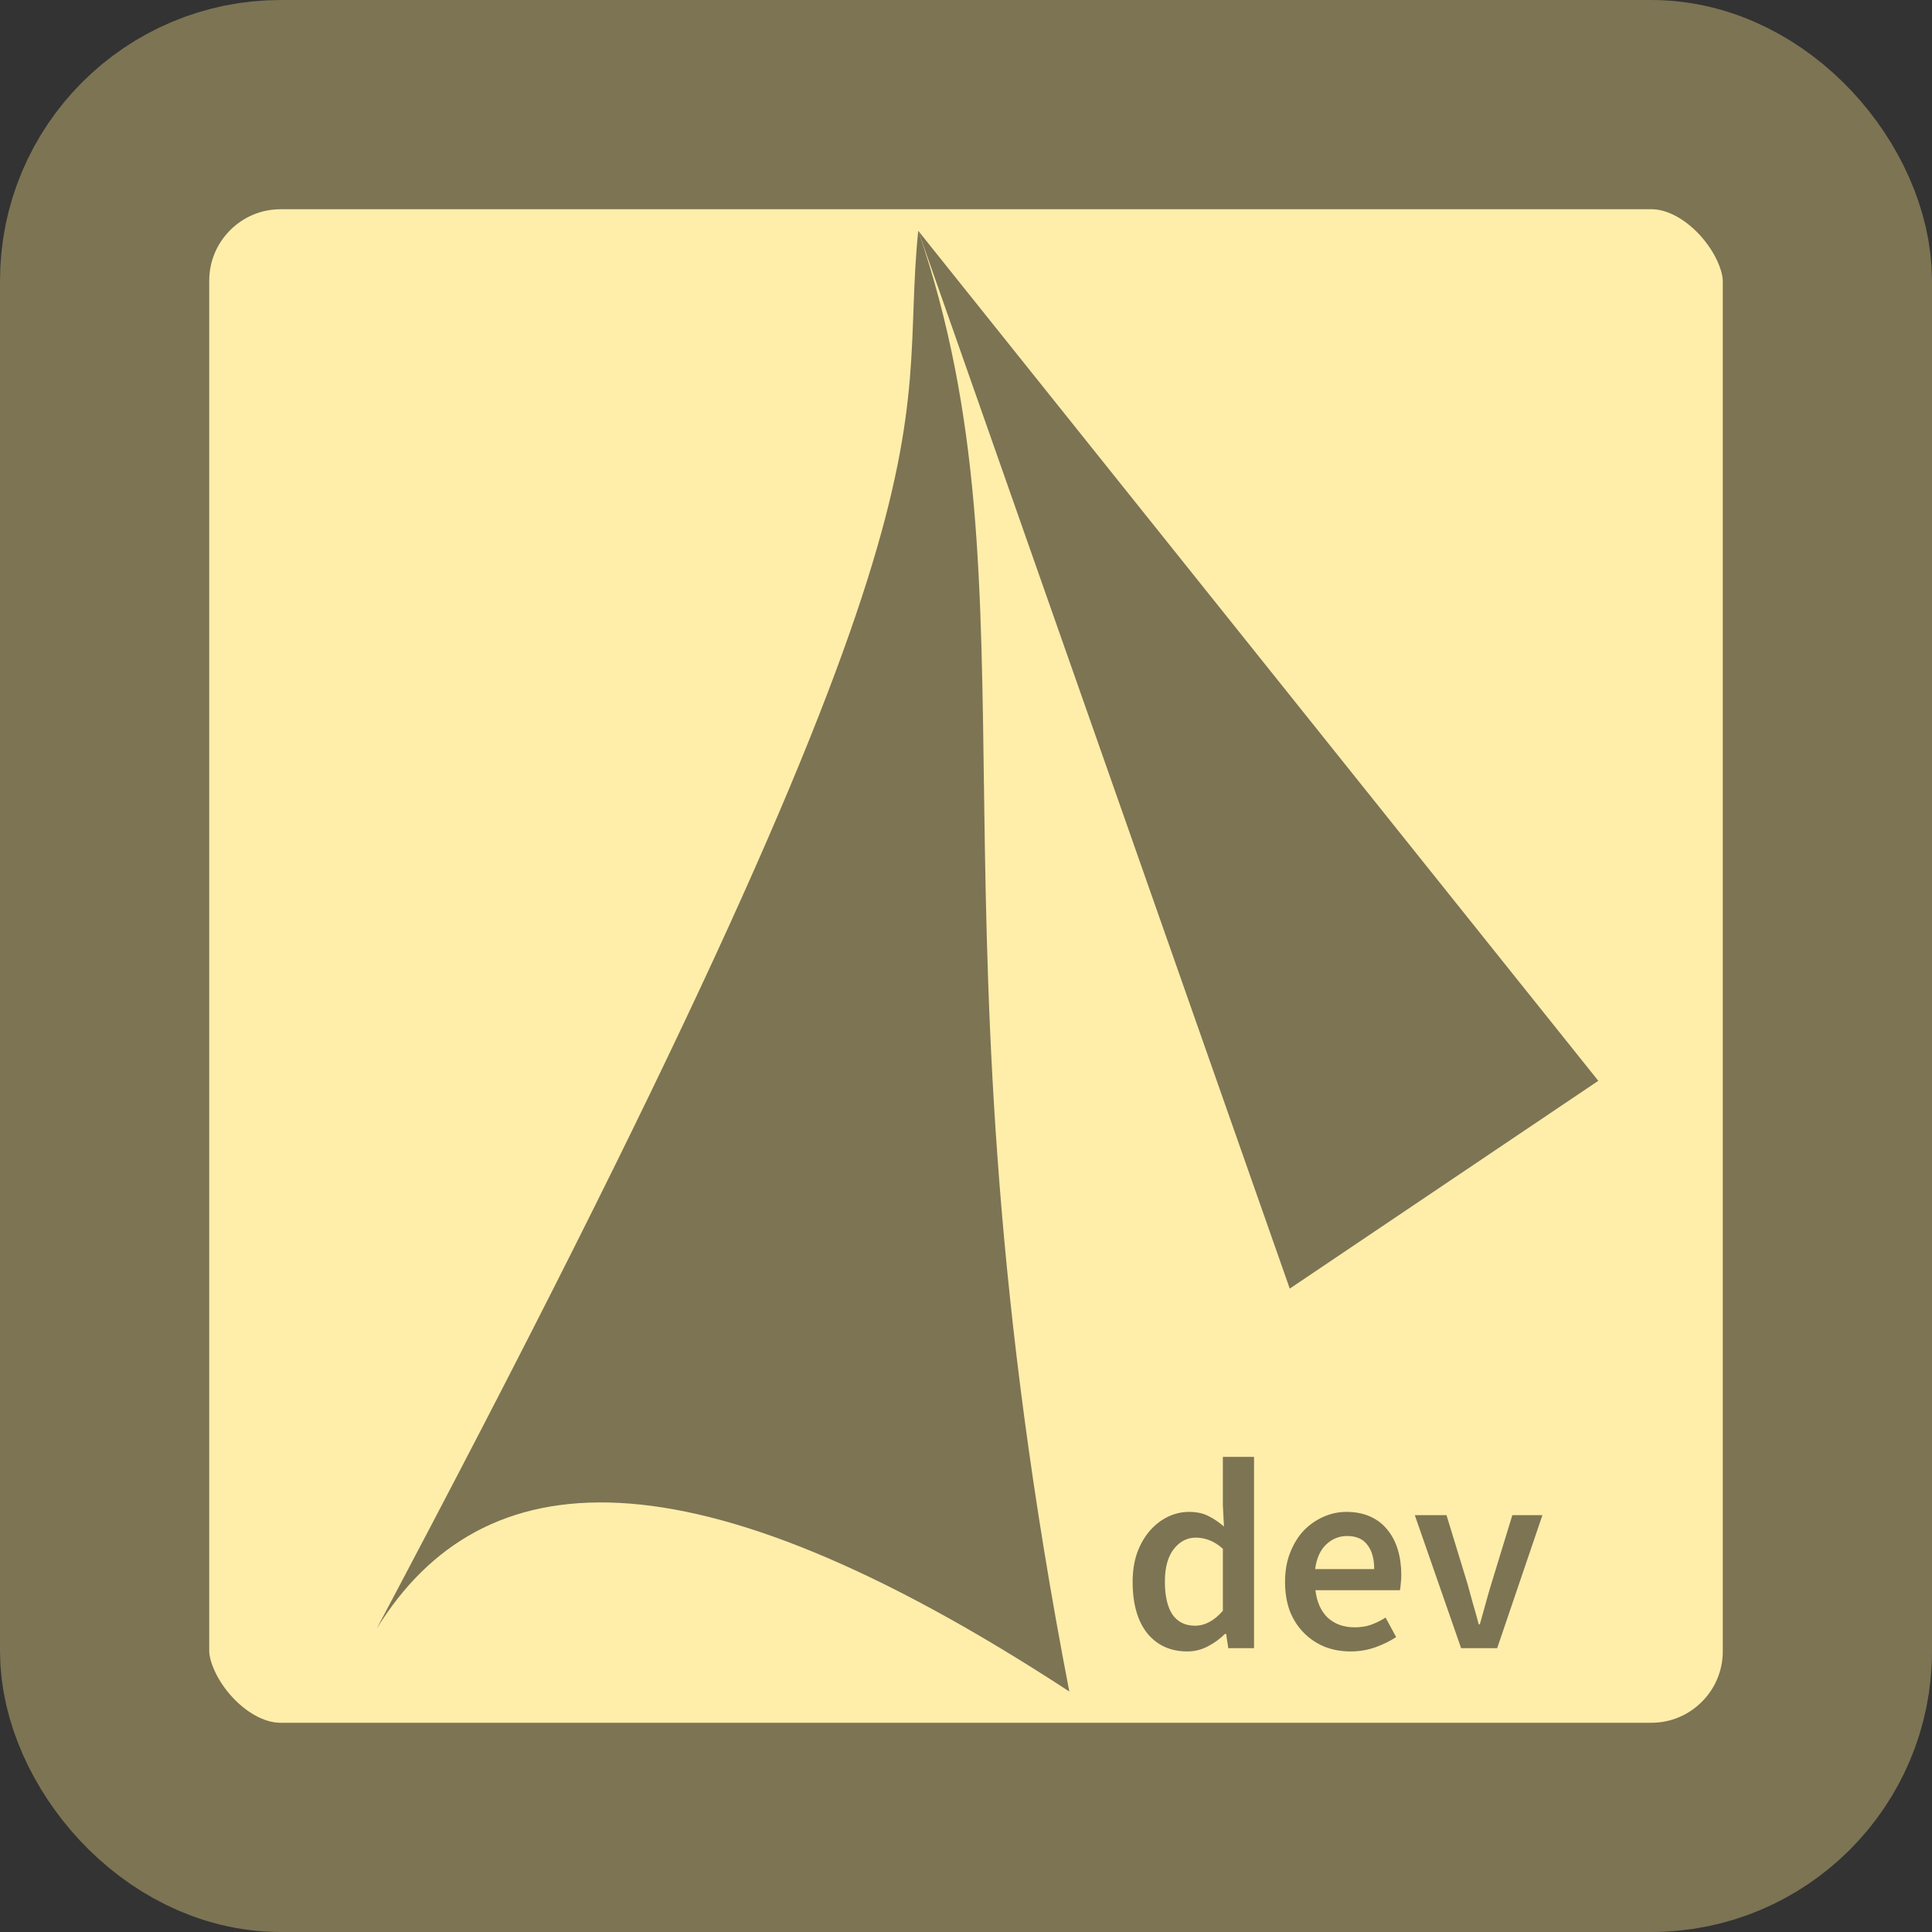 <?xml version="1.0" encoding="UTF-8" standalone="no"?>
<!-- Created with Inkscape (http://www.inkscape.org/) -->

<svg
   xmlns:dc="http://purl.org/dc/elements/1.1/"
   xmlns:cc="http://creativecommons.org/ns#"
   xmlns:rdf="http://www.w3.org/1999/02/22-rdf-syntax-ns#"
   xmlns:svg="http://www.w3.org/2000/svg"
   xmlns="http://www.w3.org/2000/svg"
   xmlns:xlink="http://www.w3.org/1999/xlink"
   xmlns:sodipodi="http://sodipodi.sourceforge.net/DTD/sodipodi-0.dtd"
   xmlns:inkscape="http://www.inkscape.org/namespaces/inkscape"
   width="40px"
   height="40px"
   viewBox="0 0 40 40"
   version="1.1"
   id="SVGRoot"
   inkscape:version="0.92.5 (2060ec1f9f, 2020-04-08)"
   sodipodi:docname="logo-kanban.svg">
  <rect x="0" y="0" width="40" height="40" fill="#333333" stroke="none"/>
  <defs
     id="defs831">
    <linearGradient
       gradientTransform="matrix(0.185,0,0,0.185,13.905,0.916)"
       xlink:href="#b"
       id="d"
       x1="93.531"
       y1="104.118"
       x2="116.845"
       y2="90.24"
       gradientUnits="userSpaceOnUse" />
    <linearGradient
       id="b">
      <stop
         offset="0"
         stop-color="#d35f5f"
         id="stop1648" />
      <stop
         offset="1"
         stop-color="#d35f5f"
         stop-opacity="0"
         id="stop1650" />
    </linearGradient>
    <linearGradient
       gradientTransform="matrix(0.185,0,0,0.185,13.905,0.916)"
       xlink:href="#a"
       id="c"
       x1="28.298"
       y1="153.226"
       x2="79.494"
       y2="51.444"
       gradientUnits="userSpaceOnUse" />
    <linearGradient
       id="a">
      <stop
         offset="0"
         stop-color="#0087ff"
         id="stop1653" />
      <stop
         offset="1"
         stop-color="#00ffe6"
         stop-opacity="0"
         id="stop1655" />
    </linearGradient>
  </defs>
  <sodipodi:namedview
     id="base"
     pagecolor="#ffffff"
     bordercolor="#666666"
     borderopacity="1.0"
     inkscape:pageopacity="0.0"
     inkscape:pageshadow="2"
     inkscape:zoom="6.4"
     inkscape:cx="26.296722"
     inkscape:cy="9.0943925"
     inkscape:document-units="px"
     inkscape:current-layer="layer1"
     showgrid="false"
     inkscape:window-width="1866"
     inkscape:window-height="1016"
     inkscape:window-x="54"
     inkscape:window-y="27"
     inkscape:window-maximized="1"
     inkscape:grid-bbox="true" />
  <g
     inkscape:label="Layer 1"
     inkscape:groupmode="layer"
     id="layer1">
    <rect
       y="2.166"
       x="2.166"
       height="35.668"
       width="35.668"
       id="rect819"
       style="opacity:1;fill:#ffeeaa;fill-opacity:1;fill-rule:nonzero;stroke:#7c7453;stroke-width:4.332;stroke-linecap:square;stroke-linejoin:miter;stroke-miterlimit:4;stroke-dasharray:none;stroke-dashoffset:0;stroke-opacity:1;paint-order:markers stroke fill"
       ry="3.646" />
    <path
       inkscape:connector-curvature="0"
       style="fill:#000000;stroke-width:0.286;fill-opacity:0.514"
       d="M 19.011,4.778 C 18.562,9.199 20.373,10.029 7.8,33.718 9.975,30.205 14.239,29.858 22.139,35.021 19.003,18.794 21.62,12.388 19.011,4.778 Z"
       id="path1662" />
    <path
       inkscape:connector-curvature="0"
       style="fill:#000000;stroke-width:0.286;fill-opacity:0.514"
       d="m 19.011,4.778 7.692,21.901 6.388,-4.302 z"
       id="path1664" />
    <g
       transform="matrix(0.286,0,0,0.286,-10.334,4.778)"
       aria-label="dev"
       style="font-weight:400;font-size:40px;line-height:1.25;font-family:'Source Sans Pro';-inkscape-font-specification:'Source Sans Pro';letter-spacing:0;word-spacing:0;fill:#000000;stroke:none;fill-opacity:0.514"
       font-weight="400"
       font-size="40"
       letter-spacing="0"
       word-spacing="0"
       id="g1670">
      <path
         style="fill:#000000;stroke-width:0.49;fill-opacity:0.514;stroke:none"
         inkscape:connector-curvature="0"
         d="m 122.089,102.844 q -1.825,0 -2.904,-1.314 -1.059,-1.334 -1.059,-3.727 0,-1.177 0.334,-2.119 0.353,-0.941 0.922,-1.589 0.569,-0.647 1.294,-1 0.746,-0.353 1.53,-0.353 0.824,0 1.393,0.294 0.569,0.275 1.138,0.765 l -0.079,-1.55 V 88.76 h 2.256 v 13.849 h -1.863 l -0.157,-1.04 h -0.079 q -0.53,0.53 -1.236,0.902 -0.706,0.373 -1.49,0.373 z m 0.549,-1.863 q 1.079,0 2.02,-1.08 V 95.41 q -0.51,-0.452 -1,-0.628 -0.47,-0.177 -0.961,-0.177 -0.942,0 -1.59,0.824 -0.646,0.824 -0.646,2.354 0,1.57 0.549,2.393 0.569,0.805 1.628,0.805 z m 11.268,1.863 q -1,0 -1.863,-0.333 -0.863,-0.354 -1.51,-1 -0.648,-0.648 -1.02,-1.57 -0.354,-0.942 -0.354,-2.138 0,-1.177 0.373,-2.119 0.373,-0.941 0.98,-1.589 0.629,-0.647 1.433,-1 0.804,-0.353 1.648,-0.353 0.98,0 1.726,0.333 0.745,0.334 1.236,0.942 0.51,0.608 0.765,1.451 0.255,0.844 0.255,1.844 0,0.334 -0.04,0.628 -0.02,0.294 -0.058,0.47 h -6.12 q 0.156,1.295 0.902,2.002 0.765,0.686 1.942,0.686 0.627,0 1.157,-0.176 0.55,-0.197 1.079,-0.53 l 0.765,1.412 q -0.687,0.452 -1.53,0.746 -0.844,0.294 -1.766,0.294 z m -2.57,-5.963 h 4.277 q 0,-1.118 -0.49,-1.746 -0.471,-0.647 -1.472,-0.647 -0.863,0 -1.51,0.608 -0.647,0.608 -0.804,1.785 z m 10.57,5.728 -3.354,-9.632 h 2.295 l 1.53,5.002 q 0.196,0.706 0.392,1.432 0.216,0.726 0.412,1.471 h 0.079 q 0.215,-0.745 0.411,-1.47 0.197,-0.727 0.412,-1.433 l 1.53,-5.002 h 2.178 l -3.276,9.632 z"
         id="path1668" />
    </g>
  </g>
</svg>
